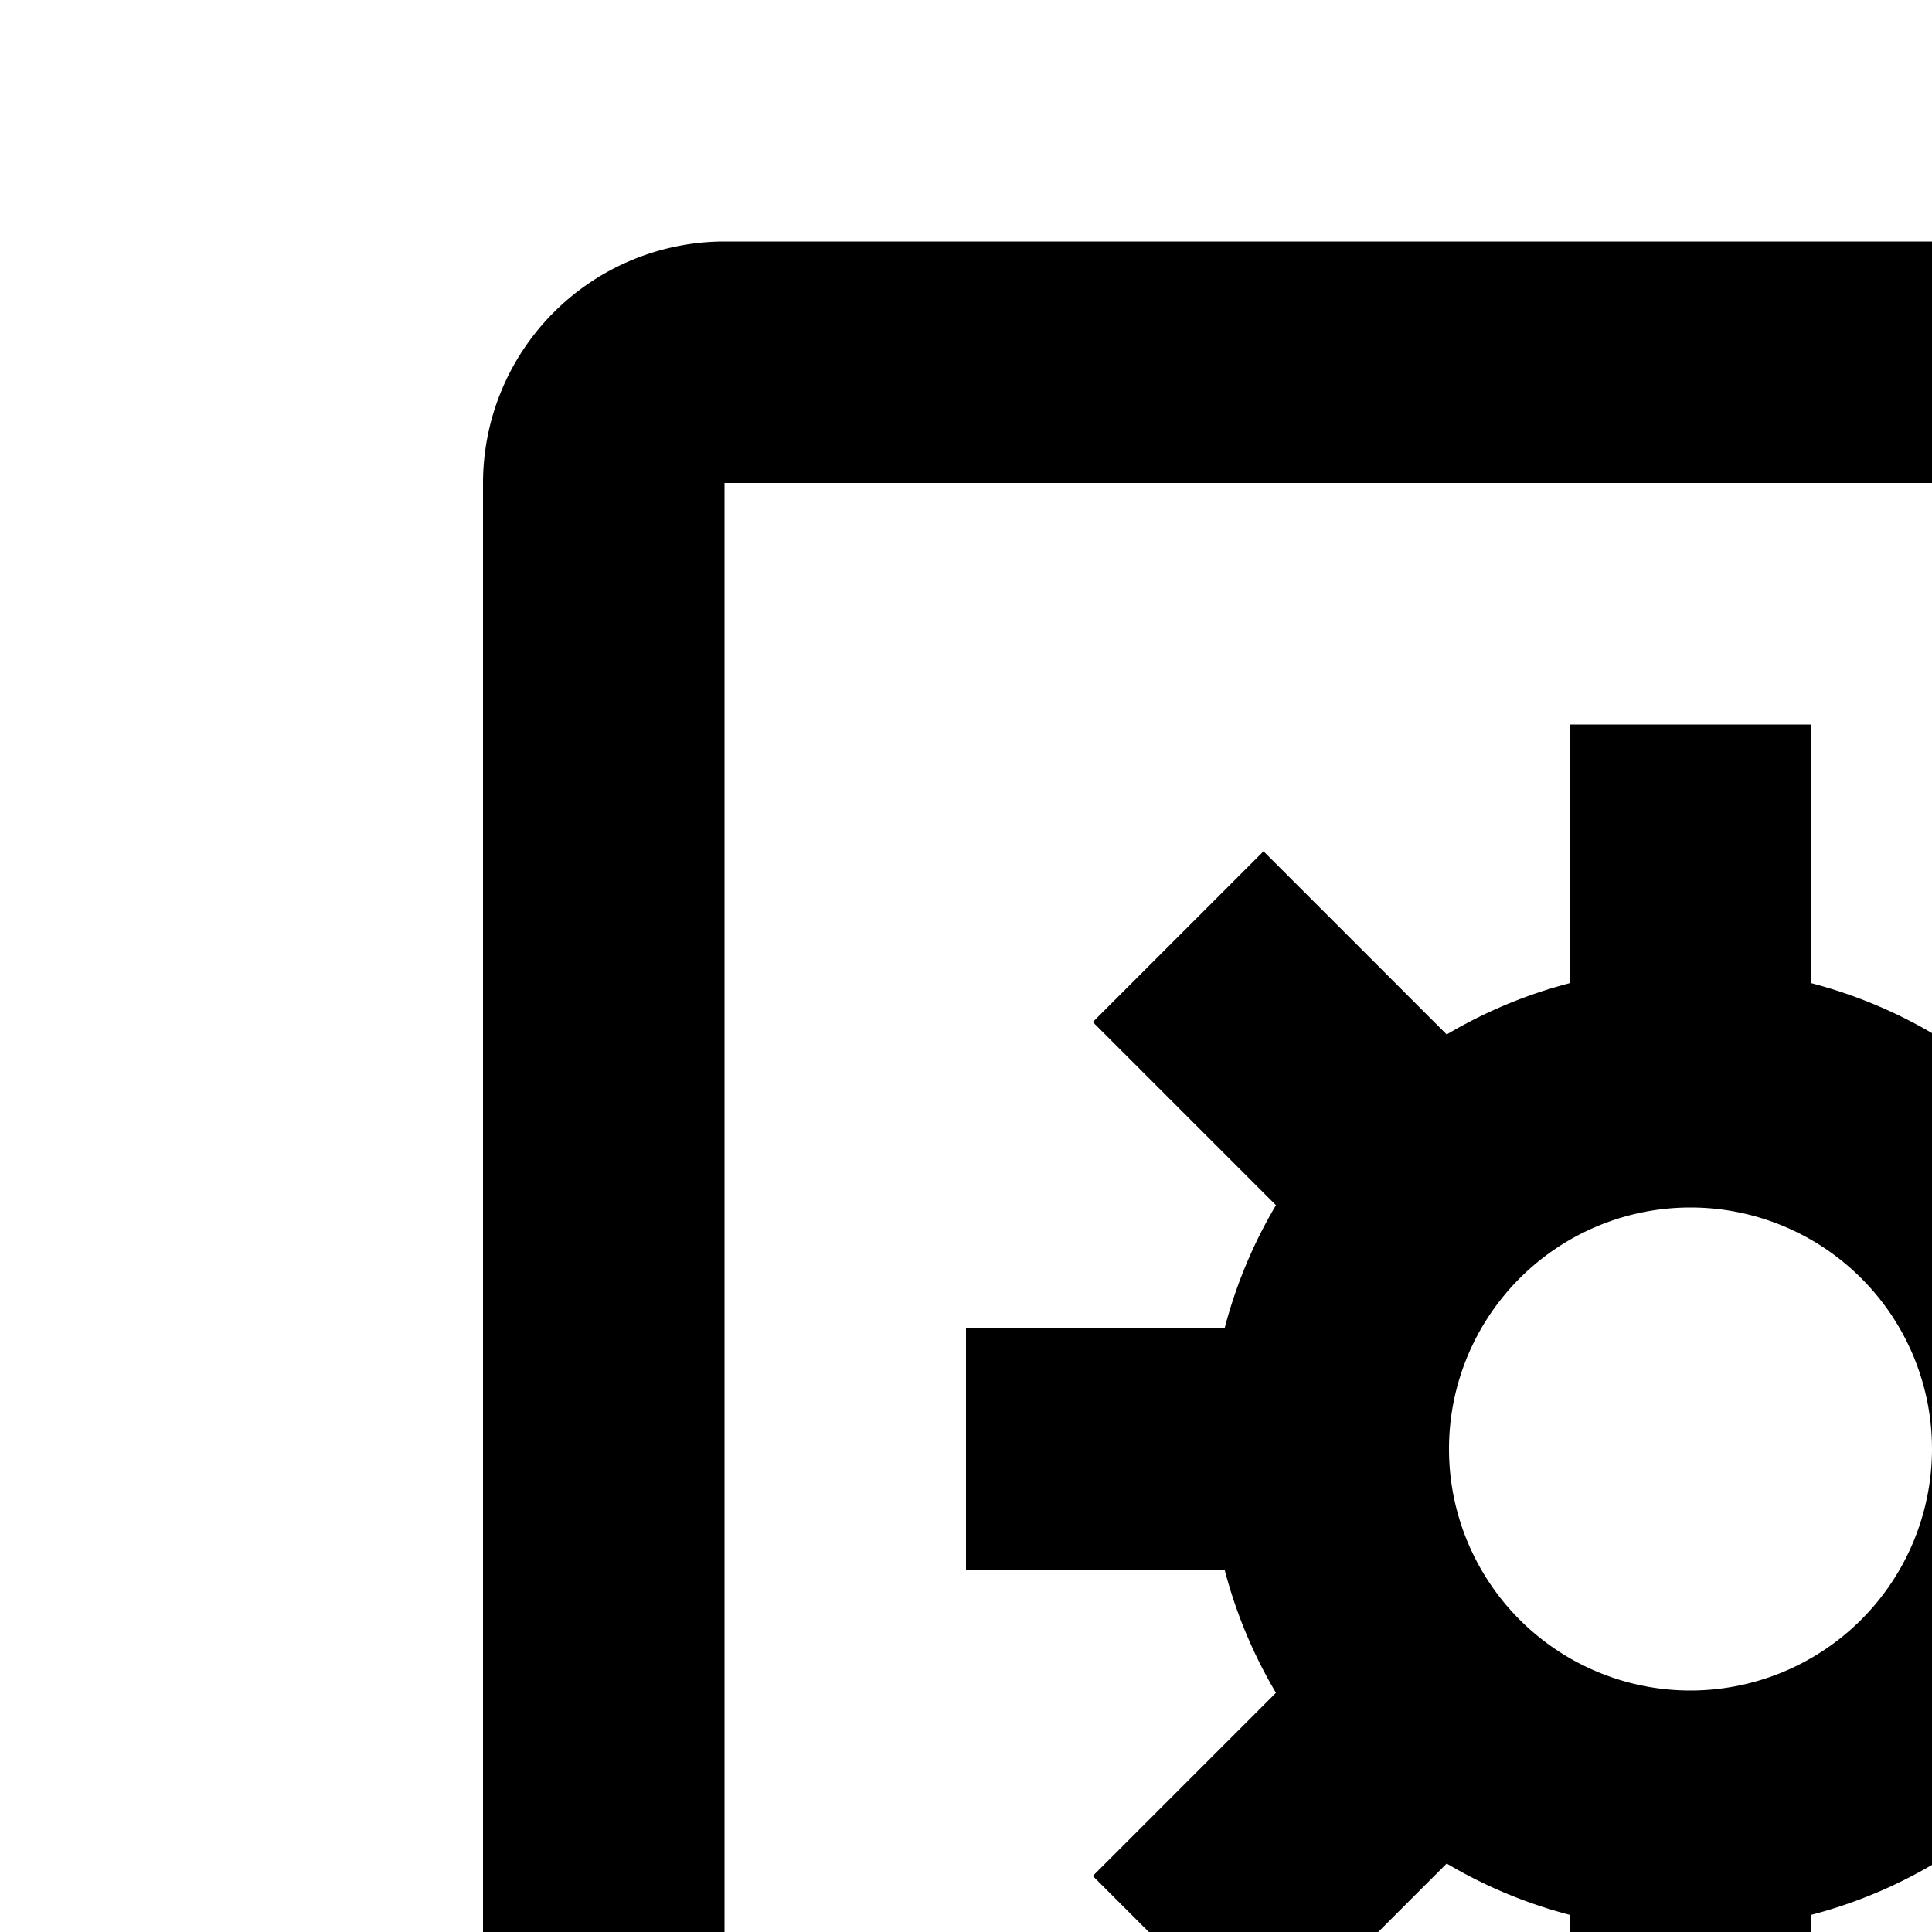 <svg xmlns="http://www.w3.org/2000/svg" viewBox="0 0 16 16"><path d="M29.707 19.293l-3-3a.999.999 0 00-1.414 0L16 25.586V30h4.414l9.293-9.293A.999.999 0 0029.707 19.293zM19.586 28H18V26.414l5-5L24.586 23zM26 21.586L24.414 20 26 18.414 27.586 20zM20 13V11H17.858a3.94 3.94 0 00-.425-1.019L18.95 8.464 17.536 7.05 16.019 8.567A3.944 3.944 0 0015 8.142V6H13V8.142a3.944 3.944 0 00-1.019.425L10.464 7.05 9.05 8.464 10.567 9.981A3.94 3.94 0 0010.142 11H8v2h2.142a3.94 3.94 0 00.425 1.019L9.05 15.536 10.464 16.95l1.517-1.517A3.944 3.944 0 0013 15.858V18h2V15.858a3.944 3.944 0 001.019-.425L17.536 16.95 18.95 15.536 17.433 14.019A3.94 3.94 0 0017.858 13zm-6 1a2 2 0 112-2A2.002 2.002 0 0114 14z"/><path d="M12,30H6a2.002,2.002,0,0,1-2-2V4A2.002,2.002,0,0,1,6,2H22a2.002,2.002,0,0,1,2,2V14H22V4H6V28h6Z"/></svg>